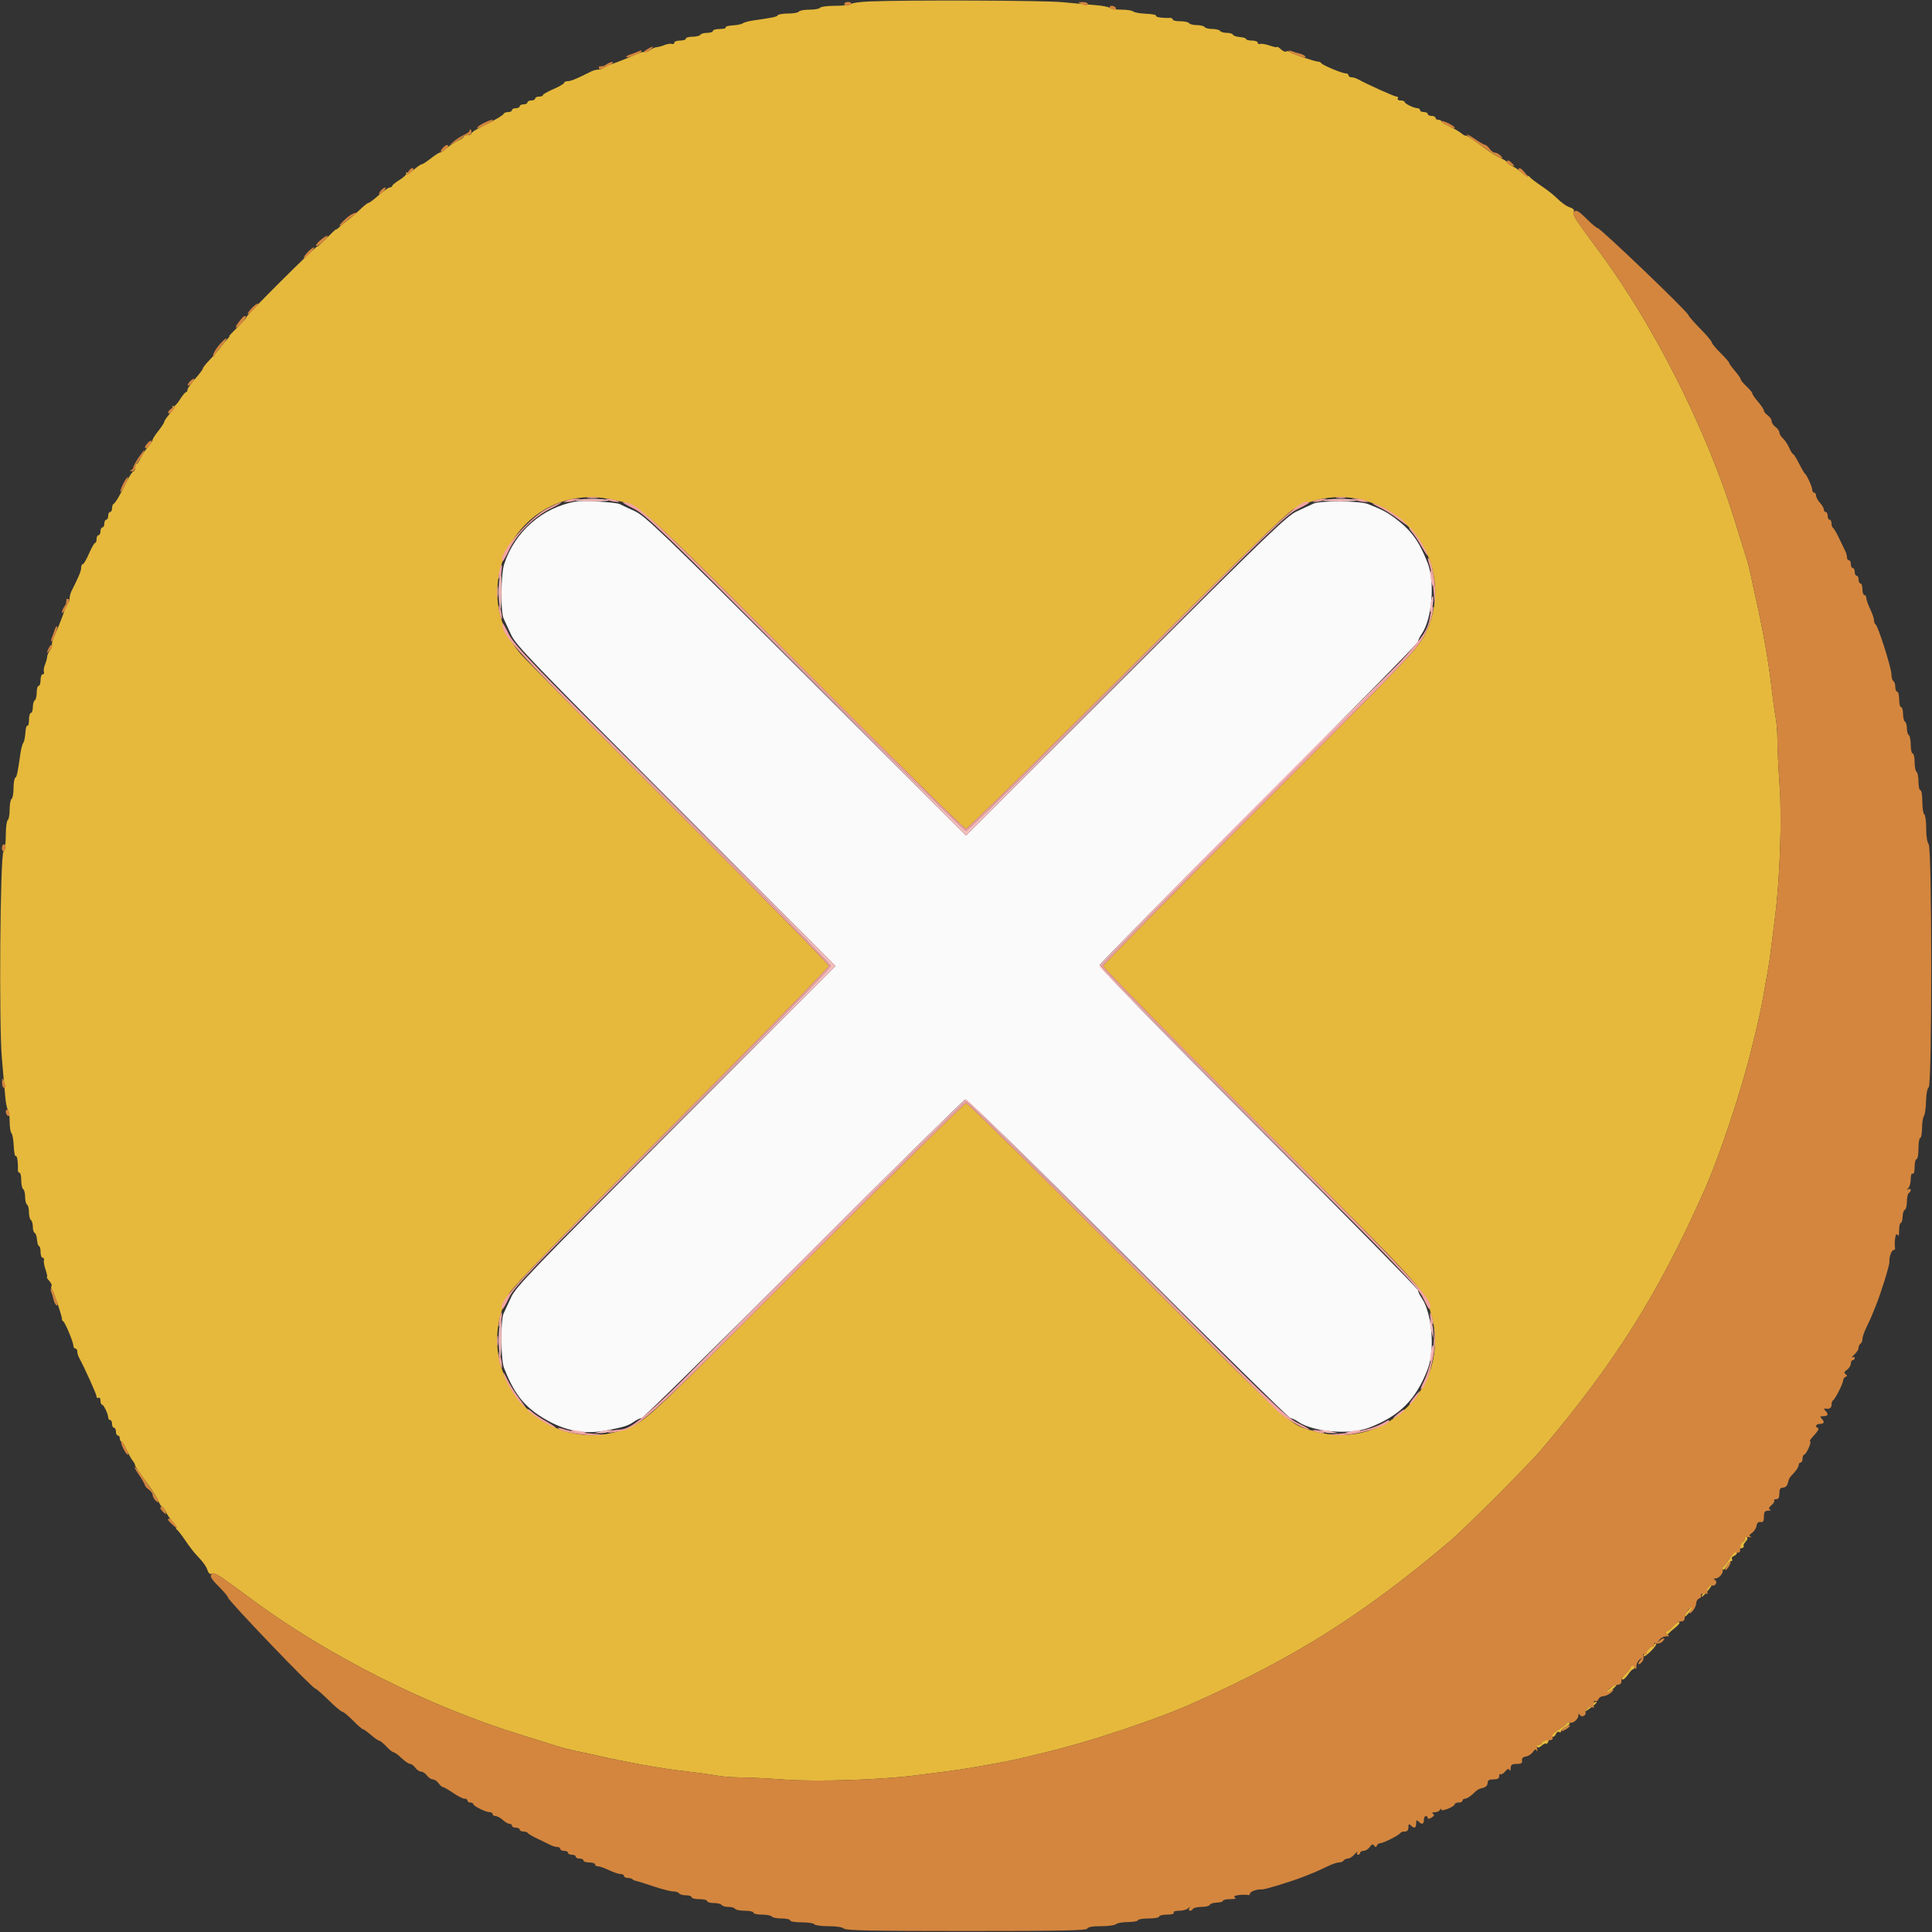 <svg id="svg" version="1.1" xmlns="http://www.w3.org/2000/svg" xmlns:xlink="http://www.w3.org/1999/xlink" width="400" height="400" viewBox="0, 0, 400,400"><rect x="0" y="0" width="400" height="400" fill="#333333" stroke="none"/><g id="svgg"><path id="path0" d="M119.200 103.835 C 112.323 105.059,106.564 110.099,104.385 116.800 C 103.691 118.935,103.618 126.685,104.278 128.077 C 104.519 128.585,105.209 130.080,105.812 131.400 C 106.800 133.564,110.159 137.056,139.946 166.900 L 172.984 200.000 139.946 233.100 C 110.159 262.944,106.800 266.436,105.812 268.600 C 105.209 269.920,104.515 271.423,104.269 271.940 C 103.620 273.304,103.677 281.485,104.347 283.200 C 106.290 288.174,108.221 290.791,111.600 293.031 C 116.198 296.079,120.526 297.082,125.275 296.198 C 129.170 295.473,130.007 295.213,131.262 294.339 C 131.846 293.933,132.559 293.600,132.847 293.600 C 133.134 293.600,148.183 278.795,166.287 260.700 C 184.392 242.605,199.497 227.737,199.853 227.661 C 200.275 227.570,212.059 239.069,233.570 260.561 C 251.758 278.732,266.873 293.600,267.158 293.600 C 267.443 293.600,268.154 293.933,268.738 294.339 C 271.791 296.465,279.433 297.126,283.400 295.608 C 289.794 293.160,293.160 289.794,295.608 283.400 C 297.126 279.433,296.465 271.791,294.339 268.738 C 293.933 268.154,293.600 267.443,293.600 267.158 C 293.600 266.873,278.732 251.758,260.561 233.570 C 239.069 212.059,227.570 200.275,227.661 199.853 C 227.737 199.497,242.605 184.392,260.700 166.287 C 278.795 148.183,293.600 133.134,293.600 132.847 C 293.600 132.559,293.933 131.846,294.339 131.262 C 296.496 128.163,297.131 120.470,295.557 116.500 C 293.790 112.044,292.250 109.899,289.084 107.484 C 287.234 106.073,286.182 105.512,283.200 104.347 C 281.485 103.677,273.304 103.620,271.940 104.269 C 271.423 104.515,269.920 105.209,268.600 105.812 C 266.436 106.800,262.944 110.159,233.100 139.946 L 200.000 172.984 166.900 139.946 C 136.977 110.079,133.570 106.804,131.400 105.819 C 130.080 105.220,128.694 104.570,128.321 104.375 C 127.547 103.970,120.714 103.565,119.200 103.835 " stroke="none" fill="#fbfafa" fill-rule="evenodd"></path><path id="path1" d="M180.002 0.299 C 178.133 0.374,176.432 0.608,176.222 0.818 C 176.012 1.028,174.537 1.200,172.944 1.200 C 171.351 1.200,169.936 1.380,169.800 1.600 C 169.664 1.820,168.674 2.000,167.600 2.000 C 166.526 2.000,165.536 2.180,165.400 2.400 C 165.264 2.620,164.274 2.800,163.200 2.800 C 162.126 2.800,161.148 2.961,161.026 3.158 C 160.819 3.493,160.186 3.627,155.900 4.245 C 154.965 4.380,154.013 4.640,153.785 4.824 C 153.556 5.007,152.622 5.202,151.708 5.256 C 150.795 5.309,150.138 5.499,150.247 5.677 C 150.357 5.855,149.807 6.000,149.024 6.000 C 148.241 6.000,147.600 6.180,147.600 6.400 C 147.600 6.620,147.071 6.800,146.424 6.800 C 145.777 6.800,145.136 6.980,145.000 7.200 C 144.864 7.420,144.133 7.600,143.376 7.600 C 142.619 7.600,142.000 7.780,142.000 8.000 C 142.000 8.220,141.460 8.400,140.800 8.400 C 140.140 8.400,139.600 8.599,139.600 8.843 C 139.600 9.086,139.375 9.200,139.100 9.095 C 138.825 8.991,138.150 9.090,137.600 9.317 C 137.050 9.544,136.313 9.745,135.961 9.764 C 135.610 9.784,135.039 10.036,134.691 10.324 C 134.344 10.613,133.821 10.807,133.530 10.755 C 133.238 10.704,132.550 10.864,132.000 11.111 C 128.389 12.734,125.020 13.936,124.678 13.725 C 124.451 13.584,124.400 13.677,124.562 13.938 C 124.742 14.231,124.543 14.400,124.018 14.400 C 123.562 14.400,122.877 14.557,122.495 14.750 C 119.389 16.314,118.221 16.800,117.562 16.800 C 117.143 16.800,116.800 16.954,116.800 17.143 C 116.800 17.332,115.810 17.913,114.600 18.436 C 113.390 18.958,112.400 19.524,112.400 19.693 C 112.400 19.862,112.040 20.000,111.600 20.000 C 111.160 20.000,110.800 20.180,110.800 20.400 C 110.800 20.620,110.440 20.800,110.000 20.800 C 109.560 20.800,109.200 20.980,109.200 21.200 C 109.200 21.420,108.840 21.600,108.400 21.600 C 107.960 21.600,107.600 21.780,107.600 22.000 C 107.600 22.220,107.240 22.400,106.800 22.400 C 106.360 22.400,106.000 22.580,106.000 22.800 C 106.000 23.020,105.655 23.200,105.233 23.200 C 104.812 23.200,104.407 23.335,104.333 23.500 C 104.165 23.879,102.398 24.923,99.700 26.236 C 98.545 26.798,97.600 27.425,97.600 27.629 C 97.600 27.833,97.240 28.000,96.800 28.000 C 96.360 28.000,96.000 28.136,96.000 28.302 C 96.000 28.469,95.482 28.834,94.848 29.115 C 94.214 29.395,93.179 30.069,92.548 30.612 C 91.917 31.155,91.246 31.599,91.058 31.600 C 90.869 31.600,90.033 32.140,89.200 32.800 C 88.367 33.460,87.531 34.000,87.342 34.000 C 87.154 34.001,86.482 34.447,85.848 34.992 C 85.214 35.537,84.511 35.869,84.286 35.730 C 84.061 35.590,83.983 35.649,84.113 35.859 C 84.243 36.070,83.641 36.680,82.775 37.216 C 81.909 37.751,81.200 38.326,81.200 38.494 C 81.200 38.662,80.975 38.805,80.700 38.811 C 80.425 38.818,79.397 39.538,78.414 40.411 C 77.432 41.285,76.481 42.000,76.301 42.000 C 76.121 42.000,75.369 42.585,74.630 43.300 C 73.891 44.015,72.695 45.050,71.973 45.600 C 71.250 46.150,70.421 46.838,70.130 47.129 C 69.838 47.419,69.600 47.575,69.600 47.475 C 69.600 47.376,68.700 48.203,67.600 49.315 C 66.500 50.427,65.600 51.221,65.600 51.081 C 65.600 50.941,62.301 54.105,58.269 58.113 C 54.237 62.121,50.983 65.495,51.038 65.612 C 51.093 65.728,50.270 66.673,49.209 67.712 C 48.148 68.750,47.365 69.600,47.469 69.600 C 47.572 69.600,47.419 69.838,47.129 70.130 C 46.838 70.421,46.150 71.250,45.600 71.973 C 45.050 72.695,44.015 73.891,43.300 74.630 C 42.585 75.369,42.000 76.121,42.000 76.301 C 42.000 76.481,41.285 77.432,40.411 78.414 C 39.538 79.397,38.818 80.425,38.811 80.700 C 38.805 80.975,38.662 81.200,38.494 81.200 C 38.326 81.200,37.751 81.909,37.216 82.775 C 36.680 83.641,36.070 84.243,35.859 84.113 C 35.649 83.983,35.590 84.061,35.730 84.286 C 35.869 84.511,35.537 85.214,34.992 85.848 C 34.447 86.482,34.001 87.154,34.000 87.342 C 34.000 87.531,33.460 88.367,32.800 89.200 C 32.140 90.033,31.600 90.869,31.600 91.058 C 31.599 91.246,31.155 91.917,30.612 92.548 C 30.069 93.179,29.395 94.214,29.115 94.848 C 28.834 95.482,28.469 96.000,28.302 96.000 C 28.136 96.000,28.000 96.360,28.000 96.800 C 28.000 97.240,27.833 97.600,27.629 97.600 C 27.425 97.600,26.798 98.545,26.236 99.700 C 24.923 102.398,23.879 104.165,23.500 104.333 C 23.335 104.407,23.200 104.812,23.200 105.233 C 23.200 105.655,23.020 106.000,22.800 106.000 C 22.580 106.000,22.400 106.360,22.400 106.800 C 22.400 107.240,22.220 107.600,22.000 107.600 C 21.780 107.600,21.600 107.960,21.600 108.400 C 21.600 108.840,21.420 109.200,21.200 109.200 C 20.980 109.200,20.800 109.560,20.800 110.000 C 20.800 110.440,20.620 110.800,20.400 110.800 C 20.180 110.800,20.000 111.160,20.000 111.600 C 20.000 112.040,19.862 112.400,19.693 112.400 C 19.524 112.400,18.958 113.390,18.436 114.600 C 17.913 115.810,17.332 116.800,17.143 116.800 C 16.954 116.800,16.800 117.143,16.800 117.562 C 16.800 118.221,16.314 119.389,14.750 122.495 C 14.557 122.877,14.400 123.562,14.400 124.018 C 14.400 124.543,14.231 124.742,13.938 124.562 C 13.677 124.400,13.584 124.451,13.725 124.678 C 13.936 125.020,12.734 128.389,11.111 132.000 C 10.864 132.550,10.704 133.238,10.755 133.530 C 10.807 133.821,10.613 134.344,10.324 134.691 C 10.036 135.039,9.784 135.610,9.764 135.961 C 9.745 136.313,9.544 137.050,9.317 137.600 C 9.090 138.150,8.991 138.825,9.095 139.100 C 9.200 139.375,9.086 139.600,8.843 139.600 C 8.599 139.600,8.400 140.140,8.400 140.800 C 8.400 141.460,8.220 142.000,8.000 142.000 C 7.780 142.000,7.600 142.619,7.600 143.376 C 7.600 144.133,7.420 144.864,7.200 145.000 C 6.980 145.136,6.800 145.777,6.800 146.424 C 6.800 147.071,6.620 147.600,6.400 147.600 C 6.180 147.600,6.000 148.241,6.000 149.024 C 6.000 149.807,5.855 150.357,5.677 150.247 C 5.499 150.138,5.309 150.795,5.256 151.708 C 5.202 152.622,5.007 153.556,4.824 153.785 C 4.640 154.013,4.380 154.965,4.245 155.900 C 3.627 160.186,3.493 160.819,3.158 161.026 C 2.961 161.148,2.800 162.126,2.800 163.200 C 2.800 164.274,2.620 165.264,2.400 165.400 C 2.180 165.536,2.000 166.526,2.000 167.600 C 2.000 168.674,1.820 169.664,1.600 169.800 C 1.380 169.936,1.200 171.351,1.200 172.944 C 1.200 174.662,1.005 176.035,0.720 176.320 C 0.030 177.010,-0.236 212.400,0.397 219.200 C 0.654 221.950,0.954 225.370,1.064 226.800 C 1.174 228.230,1.430 229.571,1.632 229.780 C 1.835 229.989,2.000 231.078,2.000 232.200 C 2.000 233.322,2.170 234.411,2.377 234.620 C 2.584 234.829,2.795 236.027,2.845 237.282 C 2.895 238.537,3.085 239.471,3.268 239.358 C 3.553 239.182,3.770 240.629,3.707 242.300 C 3.697 242.575,3.849 242.800,4.044 242.800 C 4.240 242.800,4.400 243.509,4.400 244.376 C 4.400 245.243,4.580 246.064,4.800 246.200 C 5.020 246.336,5.200 247.056,5.200 247.800 C 5.200 248.544,5.380 249.264,5.600 249.400 C 5.820 249.536,6.000 250.256,6.000 251.000 C 6.000 251.744,6.180 252.464,6.400 252.600 C 6.620 252.736,6.800 253.362,6.800 253.990 C 6.800 254.619,6.974 255.193,7.187 255.267 C 7.400 255.340,7.619 255.985,7.672 256.700 C 7.726 257.415,7.912 258.000,8.085 258.000 C 8.258 258.000,8.400 258.540,8.400 259.200 C 8.400 259.860,8.595 260.400,8.833 260.400 C 9.072 260.400,9.189 260.625,9.093 260.900 C 8.998 261.175,9.155 262.075,9.442 262.900 C 9.729 263.725,9.855 264.400,9.720 264.400 C 9.586 264.400,9.803 264.761,10.202 265.202 C 10.602 265.644,10.811 266.122,10.668 266.266 C 10.524 266.409,10.561 266.723,10.750 266.963 C 11.147 267.469,12.981 272.923,12.832 273.155 C 12.777 273.241,12.891 273.421,13.085 273.555 C 13.521 273.858,15.200 277.904,15.200 278.653 C 15.200 278.954,15.380 279.200,15.600 279.200 C 15.820 279.200,16.000 279.472,16.000 279.805 C 16.000 280.138,16.171 280.723,16.380 281.105 C 17.503 283.158,20.000 288.699,20.000 289.138 C 20.000 289.418,20.180 289.536,20.400 289.400 C 20.620 289.264,20.800 289.523,20.800 289.976 C 20.800 290.429,20.935 290.801,21.100 290.803 C 21.459 290.807,22.400 292.744,22.400 293.480 C 22.400 293.766,22.580 294.000,22.800 294.000 C 23.020 294.000,23.200 294.360,23.200 294.800 C 23.200 295.240,23.380 295.600,23.600 295.600 C 23.820 295.600,24.000 295.960,24.000 296.400 C 24.000 296.840,24.180 297.200,24.400 297.200 C 24.620 297.200,24.800 297.470,24.800 297.800 C 24.800 298.130,24.935 298.402,25.100 298.405 C 25.265 298.407,25.750 299.172,26.179 300.105 C 26.607 301.037,27.179 302.070,27.450 302.400 C 27.721 302.730,27.950 303.139,27.960 303.309 C 27.977 303.632,28.250 304.040,30.778 307.516 C 31.624 308.680,32.537 310.165,32.807 310.816 C 33.076 311.467,33.426 312.000,33.584 312.000 C 33.742 312.000,34.071 312.438,34.315 312.973 C 34.559 313.508,35.173 314.422,35.679 315.005 C 36.186 315.587,36.540 316.165,36.466 316.287 C 36.392 316.410,36.494 316.621,36.692 316.755 C 36.891 316.890,37.664 317.900,38.412 319.000 C 39.159 320.100,40.137 321.382,40.585 321.850 C 42.044 323.371,42.714 324.299,42.996 325.186 C 43.174 325.747,43.486 325.976,43.872 325.828 C 44.547 325.569,44.933 325.817,52.200 331.192 C 67.943 342.836,88.888 353.358,108.000 359.225 C 110.970 360.137,114.210 361.147,115.200 361.471 C 116.190 361.794,117.900 362.244,119.000 362.470 C 120.100 362.696,121.630 363.023,122.400 363.197 C 130.488 365.027,136.582 366.120,142.400 366.786 C 144.710 367.051,147.464 367.432,148.520 367.634 C 149.576 367.835,151.736 367.999,153.320 367.999 C 154.904 367.998,159.080 368.205,162.600 368.459 C 169.069 368.926,182.554 368.490,189.400 367.593 C 190.940 367.391,193.730 367.034,195.600 366.800 C 197.470 366.565,199.900 366.208,201.000 366.005 C 202.100 365.803,204.170 365.436,205.600 365.192 C 208.246 364.739,210.684 364.228,213.200 363.600 C 213.970 363.408,215.500 363.037,216.600 362.775 C 225.455 360.671,239.348 356.044,246.800 352.718 C 268.071 343.224,282.133 334.365,300.200 319.076 C 303.307 316.446,316.446 303.307,319.076 300.200 C 334.365 282.133,343.224 268.071,352.718 246.800 C 356.044 239.348,360.671 225.455,362.775 216.600 C 363.037 215.500,363.408 213.970,363.600 213.200 C 364.228 210.684,364.739 208.246,365.192 205.600 C 365.436 204.170,365.803 202.100,366.005 201.000 C 366.351 199.126,366.588 197.358,367.565 189.400 C 368.524 181.590,368.932 169.497,368.463 162.792 C 368.208 159.158,368.000 154.892,368.000 153.312 C 368.000 151.732,367.835 149.576,367.634 148.520 C 367.432 147.464,367.051 144.710,366.786 142.400 C 366.120 136.582,365.027 130.488,363.197 122.400 C 363.023 121.630,362.696 120.100,362.470 119.000 C 362.244 117.900,361.794 116.190,361.471 115.200 C 361.147 114.210,360.137 110.970,359.225 108.000 C 353.477 89.275,342.610 67.645,331.191 52.200 C 325.815 44.930,325.569 44.547,325.828 43.872 C 325.976 43.486,325.747 43.174,325.186 42.996 C 324.299 42.714,323.371 42.044,321.850 40.585 C 321.382 40.137,320.100 39.159,319.000 38.412 C 317.900 37.664,316.890 36.891,316.755 36.692 C 316.621 36.494,316.351 36.340,316.155 36.351 C 315.960 36.362,315.383 36.008,314.873 35.564 C 314.363 35.121,313.508 34.559,312.973 34.315 C 312.438 34.071,312.000 33.742,312.000 33.584 C 312.000 33.426,311.467 33.076,310.816 32.807 C 310.165 32.537,308.680 31.624,307.516 30.778 C 303.987 28.212,303.624 27.972,303.451 28.088 C 303.359 28.150,302.950 27.920,302.542 27.579 C 302.134 27.237,301.037 26.607,300.105 26.179 C 299.172 25.750,298.407 25.265,298.405 25.100 C 298.402 24.935,298.130 24.800,297.800 24.800 C 297.470 24.800,297.200 24.620,297.200 24.400 C 297.200 24.180,296.840 24.000,296.400 24.000 C 295.960 24.000,295.600 23.820,295.600 23.600 C 295.600 23.380,295.240 23.200,294.800 23.200 C 294.360 23.200,294.000 23.020,294.000 22.800 C 294.000 22.580,293.766 22.400,293.480 22.400 C 292.744 22.400,290.807 21.459,290.803 21.100 C 290.801 20.935,290.429 20.800,289.976 20.800 C 289.523 20.800,289.264 20.620,289.400 20.400 C 289.536 20.180,289.418 20.000,289.138 20.000 C 288.699 20.000,283.158 17.503,281.105 16.380 C 280.723 16.171,280.138 16.000,279.805 16.000 C 279.472 16.000,279.200 15.820,279.200 15.600 C 279.200 15.380,278.954 15.200,278.653 15.200 C 277.904 15.200,273.858 13.521,273.555 13.085 C 273.421 12.891,273.151 12.747,272.955 12.765 C 272.427 12.815,267.469 11.148,266.963 10.750 C 266.723 10.561,266.409 10.524,266.266 10.668 C 266.122 10.811,265.644 10.602,265.202 10.202 C 264.761 9.803,264.400 9.586,264.400 9.720 C 264.400 9.855,263.725 9.729,262.900 9.442 C 262.075 9.155,261.175 8.998,260.900 9.093 C 260.625 9.189,260.400 9.072,260.400 8.833 C 260.400 8.595,259.860 8.400,259.200 8.400 C 258.540 8.400,258.000 8.258,258.000 8.085 C 258.000 7.912,257.415 7.726,256.700 7.672 C 255.985 7.619,255.340 7.400,255.267 7.187 C 255.193 6.974,254.619 6.800,253.990 6.800 C 253.362 6.800,252.736 6.620,252.600 6.400 C 252.464 6.180,251.744 6.000,251.000 6.000 C 250.256 6.000,249.536 5.820,249.400 5.600 C 249.264 5.380,248.544 5.200,247.800 5.200 C 247.056 5.200,246.336 5.020,246.200 4.800 C 246.064 4.580,245.243 4.400,244.376 4.400 C 243.509 4.400,242.800 4.240,242.800 4.044 C 242.800 3.849,242.575 3.697,242.300 3.707 C 240.629 3.770,239.182 3.553,239.358 3.268 C 239.471 3.085,238.537 2.895,237.282 2.845 C 236.027 2.795,234.829 2.584,234.620 2.377 C 234.411 2.170,233.322 2.000,232.200 2.000 C 231.078 2.000,229.989 1.835,229.780 1.632 C 229.571 1.430,228.230 1.174,226.800 1.062 C 225.370 0.951,222.310 0.677,220.000 0.453 C 216.169 0.081,188.125 -0.027,180.002 0.299 M126.567 103.400 C 132.852 104.732,130.794 102.903,168.392 140.560 C 185.437 157.632,199.654 171.600,199.984 171.600 C 200.314 171.600,215.258 156.957,233.192 139.060 C 256.277 116.024,266.373 106.209,267.763 105.453 C 284.538 96.331,303.173 113.543,295.267 130.856 C 293.789 134.094,292.383 135.571,260.076 167.824 C 242.654 185.217,228.400 199.710,228.400 200.030 C 228.400 200.351,242.455 214.651,259.634 231.807 C 296.946 269.070,294.788 266.681,296.404 272.511 C 300.390 286.894,286.893 300.389,272.508 296.403 C 266.646 294.779,269.422 297.284,232.206 260.028 C 214.830 242.633,200.350 228.400,200.030 228.400 C 199.709 228.400,185.217 242.654,167.824 260.076 C 135.571 292.383,134.094 293.789,130.856 295.267 C 113.543 303.173,96.331 284.538,105.453 267.763 C 106.209 266.373,116.024 256.277,139.060 233.192 C 156.957 215.258,171.600 200.314,171.600 199.984 C 171.600 199.654,157.632 185.437,140.560 168.392 C 123.488 151.346,108.749 136.500,107.808 135.400 C 95.570 121.102,108.225 99.514,126.567 103.400 M361.200 318.576 C 361.200 318.919,361.041 319.200,360.847 319.200 C 360.652 319.200,360.403 319.547,360.292 319.970 C 360.148 320.519,360.254 320.677,360.663 320.521 C 360.977 320.400,361.136 320.203,361.016 320.083 C 360.896 319.963,361.080 319.553,361.425 319.172 C 361.841 318.713,361.909 318.391,361.626 318.216 C 361.392 318.071,361.200 318.233,361.200 318.576 M358.000 322.800 C 357.456 323.680,356.863 324.400,356.682 324.400 C 356.501 324.400,356.480 324.606,356.635 324.857 C 356.816 325.149,357.118 324.933,357.472 324.257 C 357.776 323.676,358.210 323.200,358.436 323.200 C 358.662 323.200,358.735 323.019,358.598 322.797 C 358.461 322.576,358.631 322.286,358.975 322.154 C 359.319 322.022,359.600 321.754,359.600 321.557 C 359.600 320.769,358.937 321.284,358.000 322.800 M353.156 329.205 C 352.582 329.850,352.204 330.471,352.317 330.584 C 352.489 330.756,354.400 328.497,354.400 328.122 C 354.400 327.865,354.167 328.068,353.156 329.205 M350.400 332.017 C 350.400 332.246,350.040 332.820,349.600 333.292 C 349.160 333.764,348.801 334.342,348.802 334.575 C 348.805 335.166,350.768 332.716,350.786 332.100 C 350.794 331.825,350.710 331.600,350.600 331.600 C 350.490 331.600,350.400 331.788,350.400 332.017 M346.505 336.565 C 346.056 337.081,345.444 337.591,345.145 337.697 C 344.845 337.803,344.745 338.045,344.922 338.234 C 345.099 338.423,345.368 338.397,345.522 338.175 C 345.675 337.953,346.301 337.388,346.913 336.918 C 347.526 336.448,347.868 335.966,347.674 335.846 C 347.479 335.725,346.953 336.049,346.505 336.565 M341.308 341.437 C 340.597 342.166,340.147 342.835,340.308 342.925 C 340.468 343.014,341.182 342.491,341.892 341.763 C 342.603 341.034,343.053 340.365,342.892 340.275 C 342.732 340.186,342.018 340.709,341.308 341.437 M337.600 345.184 C 337.600 345.395,337.131 346.003,336.558 346.534 C 335.984 347.066,335.677 347.600,335.874 347.722 C 336.071 347.844,336.585 347.416,337.016 346.773 C 337.447 346.129,337.935 345.602,338.100 345.601 C 338.265 345.601,338.400 345.420,338.400 345.200 C 338.400 344.980,338.220 344.800,338.000 344.800 C 337.780 344.800,337.600 344.973,337.600 345.184 M333.357 349.539 C 332.921 349.946,332.302 350.382,331.982 350.508 C 331.484 350.704,331.487 350.739,332.000 350.754 C 332.330 350.763,333.140 350.329,333.800 349.788 C 334.460 349.247,334.809 348.803,334.575 348.802 C 334.342 348.801,333.794 349.133,333.357 349.539 M329.050 353.284 C 327.637 354.654,327.822 354.712,329.547 353.439 C 330.264 352.910,330.704 352.408,330.525 352.323 C 330.346 352.238,329.682 352.671,329.050 353.284 M324.400 356.682 C 324.400 356.863,323.680 357.456,322.800 358.000 C 321.284 358.937,320.769 359.600,321.557 359.600 C 321.754 359.600,322.022 359.319,322.154 358.975 C 322.286 358.631,322.576 358.461,322.797 358.598 C 323.019 358.735,323.200 358.662,323.200 358.436 C 323.200 358.210,323.676 357.776,324.257 357.472 C 324.933 357.118,325.149 356.816,324.857 356.635 C 324.606 356.480,324.400 356.501,324.400 356.682 M319.900 360.276 C 319.515 360.376,319.200 360.625,319.200 360.829 C 319.200 361.033,318.919 361.200,318.576 361.200 C 318.233 361.200,318.071 361.392,318.216 361.626 C 318.391 361.909,318.713 361.841,319.172 361.425 C 319.553 361.080,319.963 360.896,320.083 361.016 C 320.203 361.136,320.408 360.957,320.538 360.617 C 320.668 360.278,320.736 360.021,320.687 360.046 C 320.639 360.072,320.285 360.175,319.900 360.276 " stroke="none" fill="#e6b93c" fill-rule="evenodd"></path><path id="path2" d="M174.800 0.800 C 174.800 1.319,175.879 1.319,176.200 0.800 C 176.336 0.580,176.077 0.400,175.624 0.400 C 175.171 0.400,174.800 0.580,174.800 0.800 M223.800 0.800 C 224.893 1.269,225.200 1.269,225.200 0.800 C 225.200 0.580,224.705 0.413,224.100 0.428 C 223.125 0.453,223.091 0.495,223.800 0.800 M229.800 1.600 C 229.936 1.820,230.317 2.000,230.647 2.000 C 230.977 2.000,231.136 1.820,231.000 1.600 C 230.864 1.380,230.483 1.200,230.153 1.200 C 229.823 1.200,229.664 1.380,229.800 1.600 M134.000 10.200 C 133.312 10.593,133.203 10.776,133.651 10.786 C 134.009 10.794,134.526 10.530,134.800 10.200 C 135.409 9.466,135.284 9.466,134.000 10.200 M131.800 10.794 C 131.360 10.980,130.659 11.242,130.243 11.376 C 129.826 11.510,129.582 11.715,129.700 11.833 C 129.943 12.076,132.800 10.959,132.800 10.620 C 132.800 10.362,132.828 10.357,131.800 10.794 M266.800 10.567 C 266.800 10.816,267.676 11.205,269.550 11.789 C 270.144 11.975,270.409 11.938,270.256 11.691 C 270.122 11.473,269.604 11.207,269.106 11.099 C 268.608 10.991,267.885 10.770,267.500 10.609 C 267.115 10.447,266.800 10.428,266.800 10.567 M125.441 13.400 C 125.024 13.716,124.529 13.880,124.341 13.764 C 124.153 13.648,124.000 13.743,124.000 13.976 C 124.000 14.560,124.375 14.490,126.000 13.600 C 126.770 13.178,127.130 12.832,126.800 12.829 C 126.470 12.827,125.858 13.084,125.441 13.400 M100.100 25.498 C 99.385 25.854,98.800 26.290,98.800 26.466 C 98.800 26.643,99.520 26.412,100.400 25.953 C 102.781 24.712,102.509 24.299,100.100 25.498 M298.410 25.106 C 298.423 25.509,301.200 26.862,301.200 26.466 C 301.200 26.291,300.570 25.848,299.800 25.481 C 299.030 25.113,298.404 24.945,298.410 25.106 M97.200 27.102 C 97.200 27.269,96.705 27.630,96.100 27.906 C 95.495 28.182,94.550 28.781,94.000 29.237 L 93.000 30.067 94.400 29.333 C 95.170 28.930,95.860 28.465,95.933 28.300 C 96.007 28.135,96.412 28.000,96.833 28.000 C 97.255 28.000,97.600 27.730,97.600 27.400 C 97.600 27.070,97.510 26.800,97.400 26.800 C 97.290 26.800,97.200 26.936,97.200 27.102 M303.749 27.917 C 303.898 28.159,304.781 28.876,305.710 29.510 C 306.640 30.144,308.100 31.144,308.956 31.732 C 310.648 32.894,311.618 33.161,310.657 32.200 C 310.327 31.870,309.814 31.600,309.517 31.600 C 309.220 31.600,308.717 31.240,308.400 30.800 C 308.083 30.360,307.671 30.000,307.484 30.000 C 307.297 30.000,306.319 29.432,305.310 28.738 C 304.302 28.044,303.599 27.675,303.749 27.917 M91.700 30.598 C 90.957 31.442,91.094 31.673,92.000 31.107 C 92.440 30.832,92.800 30.471,92.800 30.304 C 92.800 29.827,92.249 29.975,91.700 30.598 M312.000 33.557 C 312.000 33.754,312.285 34.024,312.633 34.157 C 313.611 34.533,313.708 34.451,313.057 33.800 C 312.377 33.120,312.000 33.033,312.000 33.557 M84.487 35.609 C 84.019 36.359,84.041 36.381,84.791 35.913 C 85.236 35.635,85.600 35.271,85.600 35.104 C 85.600 34.526,84.991 34.803,84.487 35.609 M314.413 35.100 C 314.425 35.403,316.400 36.972,316.400 36.680 C 316.400 36.593,316.064 36.135,315.653 35.661 C 314.894 34.786,314.390 34.558,314.413 35.100 M78.860 39.442 C 78.562 39.778,78.399 40.132,78.495 40.229 C 78.592 40.326,78.998 40.044,79.398 39.602 C 79.797 39.161,79.961 38.807,79.762 38.815 C 79.563 38.824,79.157 39.105,78.860 39.442 M325.798 44.003 C 325.515 44.461,325.888 45.028,331.191 52.200 C 342.610 67.645,353.477 89.275,359.225 108.000 C 360.137 110.970,361.147 114.210,361.471 115.200 C 361.794 116.190,362.244 117.900,362.470 119.000 C 362.696 120.100,363.023 121.630,363.197 122.400 C 365.027 130.488,366.120 136.582,366.786 142.400 C 367.051 144.710,367.432 147.464,367.634 148.520 C 367.835 149.576,368.000 151.732,368.000 153.312 C 368.000 154.892,368.208 159.158,368.463 162.792 C 368.932 169.497,368.524 181.590,367.565 189.400 C 366.588 197.358,366.351 199.126,366.005 201.000 C 365.803 202.100,365.436 204.170,365.192 205.600 C 364.739 208.246,364.228 210.684,363.600 213.200 C 363.408 213.970,363.037 215.500,362.775 216.600 C 360.671 225.455,356.044 239.348,352.718 246.800 C 343.224 268.071,334.365 282.133,319.076 300.200 C 316.446 303.307,303.307 316.446,300.200 319.076 C 282.133 334.365,268.071 343.224,246.800 352.718 C 239.348 356.044,225.455 360.671,216.600 362.775 C 215.500 363.037,213.970 363.408,213.200 363.600 C 210.684 364.228,208.246 364.739,205.600 365.192 C 204.170 365.436,202.100 365.803,201.000 366.005 C 199.900 366.208,197.470 366.565,195.600 366.800 C 193.730 367.034,190.940 367.391,189.400 367.593 C 182.554 368.490,169.069 368.926,162.600 368.459 C 159.080 368.205,154.904 367.998,153.320 367.999 C 151.736 367.999,149.576 367.835,148.520 367.634 C 147.464 367.432,144.710 367.051,142.400 366.786 C 136.582 366.120,130.488 365.027,122.400 363.197 C 121.630 363.023,120.100 362.696,119.000 362.470 C 117.900 362.244,116.190 361.794,115.200 361.471 C 114.210 361.147,110.970 360.137,108.000 359.225 C 88.888 353.358,67.943 342.836,52.200 331.192 C 45.032 325.890,44.461 325.515,44.003 325.798 C 43.302 326.232,43.553 326.732,45.400 328.579 C 46.390 329.569,47.200 330.541,47.200 330.738 C 47.200 331.337,64.707 349.600,65.281 349.600 C 65.454 349.600,66.692 350.680,68.032 352.000 C 69.373 353.320,70.654 354.400,70.879 354.400 C 71.104 354.400,72.087 355.210,73.063 356.200 C 74.039 357.190,74.964 358.000,75.119 358.001 C 75.273 358.001,76.030 358.541,76.800 359.200 C 77.570 359.859,78.353 360.399,78.540 360.399 C 78.726 360.400,79.383 360.940,80.000 361.600 C 80.617 362.260,81.292 362.800,81.501 362.800 C 81.710 362.800,82.446 363.340,83.137 364.000 C 83.828 364.660,84.625 365.200,84.908 365.200 C 85.191 365.200,85.683 365.560,86.000 366.000 C 86.317 366.440,86.857 366.800,87.200 366.800 C 87.543 366.800,88.083 367.160,88.400 367.600 C 88.717 368.040,89.257 368.400,89.600 368.400 C 89.943 368.400,90.483 368.760,90.800 369.200 C 91.117 369.640,91.529 370.000,91.716 370.000 C 91.903 370.000,92.841 370.540,93.800 371.200 C 94.759 371.860,95.827 372.400,96.172 372.400 C 96.517 372.400,96.800 372.580,96.800 372.800 C 96.800 373.020,97.070 373.200,97.400 373.200 C 97.730 373.200,98.000 373.347,98.000 373.526 C 98.000 373.924,100.601 375.200,101.414 375.200 C 101.736 375.200,102.000 375.380,102.000 375.600 C 102.000 375.820,102.278 376.000,102.617 376.000 C 102.956 376.000,103.620 376.360,104.092 376.800 C 104.564 377.240,105.187 377.600,105.475 377.600 C 105.764 377.600,106.000 377.780,106.000 378.000 C 106.000 378.220,106.360 378.400,106.800 378.400 C 107.240 378.400,107.600 378.580,107.600 378.800 C 107.600 379.020,107.945 379.200,108.367 379.200 C 108.788 379.200,109.193 379.335,109.267 379.500 C 109.340 379.665,110.300 380.225,111.400 380.744 C 112.500 381.263,113.713 381.848,114.095 382.044 C 114.477 382.240,115.062 382.400,115.395 382.400 C 115.728 382.400,116.000 382.580,116.000 382.800 C 116.000 383.020,116.360 383.200,116.800 383.200 C 117.240 383.200,117.600 383.380,117.600 383.600 C 117.600 383.820,117.960 384.000,118.400 384.000 C 118.840 384.000,119.200 384.180,119.200 384.400 C 119.200 384.620,119.560 384.800,120.000 384.800 C 120.440 384.800,120.800 384.980,120.800 385.200 C 120.800 385.420,121.340 385.600,122.000 385.600 C 122.660 385.600,123.200 385.780,123.200 386.000 C 123.200 386.220,123.479 386.400,123.819 386.400 C 124.160 386.400,125.184 386.760,126.094 387.200 C 127.005 387.640,128.076 388.000,128.475 388.000 C 128.874 388.000,129.200 388.180,129.200 388.400 C 129.200 388.620,129.530 388.800,129.933 388.800 C 130.337 388.800,130.792 388.925,130.945 389.078 C 131.098 389.231,131.443 389.390,131.712 389.431 C 131.980 389.473,133.599 389.977,135.308 390.553 C 137.018 391.129,138.852 391.600,139.385 391.600 C 139.917 391.600,140.464 391.780,140.600 392.000 C 140.736 392.220,141.377 392.400,142.024 392.400 C 142.671 392.400,143.200 392.580,143.200 392.800 C 143.200 393.020,143.920 393.200,144.800 393.200 C 145.680 393.200,146.400 393.380,146.400 393.600 C 146.400 393.820,147.019 394.000,147.776 394.000 C 148.533 394.000,149.264 394.180,149.400 394.400 C 149.536 394.620,150.166 394.800,150.800 394.800 C 151.434 394.800,152.064 394.980,152.200 395.200 C 152.336 395.420,153.247 395.600,154.224 395.600 C 155.201 395.600,156.000 395.780,156.000 396.000 C 156.000 396.220,156.799 396.400,157.776 396.400 C 158.753 396.400,159.664 396.580,159.800 396.800 C 159.936 397.020,160.847 397.200,161.824 397.200 C 162.801 397.200,163.600 397.380,163.600 397.600 C 163.600 397.822,164.659 398.000,165.976 398.000 C 167.283 398.000,168.464 398.180,168.600 398.400 C 168.736 398.620,170.061 398.800,171.544 398.800 C 173.167 398.800,174.439 398.999,174.740 399.300 C 175.129 399.689,180.743 399.800,200.087 399.800 C 219.608 399.800,224.969 399.693,225.100 399.300 C 225.211 398.966,226.160 398.800,227.953 398.800 C 229.431 398.800,230.830 398.610,231.062 398.378 C 231.295 398.145,232.411 397.948,233.542 397.939 C 234.674 397.930,235.600 397.760,235.600 397.562 C 235.600 397.363,236.590 397.200,237.800 397.200 C 239.010 397.200,240.000 397.020,240.000 396.800 C 240.000 396.580,240.731 396.400,241.624 396.400 C 242.604 396.400,243.149 396.242,243.000 396.000 C 242.854 395.764,243.303 395.600,244.096 395.600 C 244.835 395.600,245.682 395.375,245.979 395.100 C 246.410 394.700,246.461 394.700,246.235 395.100 C 245.902 395.690,246.638 395.786,247.000 395.200 C 247.136 394.980,247.942 394.800,248.790 394.800 C 249.639 394.800,250.397 394.609,250.475 394.376 C 250.552 394.143,251.197 393.935,251.908 393.915 C 252.619 393.895,253.200 393.726,253.200 393.539 C 253.200 393.353,253.875 393.197,254.700 393.194 C 255.816 393.189,256.046 393.088,255.600 392.800 C 255.075 392.461,257.154 392.140,258.500 392.353 C 258.665 392.379,258.800 392.241,258.800 392.047 C 258.800 391.622,260.328 391.090,261.286 391.181 C 261.875 391.236,267.775 389.417,270.200 388.432 C 270.640 388.253,271.450 387.929,272.000 387.710 C 272.550 387.492,273.782 386.928,274.738 386.457 C 275.694 385.986,276.808 385.600,277.214 385.600 C 277.620 385.600,278.064 385.420,278.200 385.200 C 278.336 384.980,278.723 384.800,279.059 384.800 C 279.396 384.800,280.029 384.395,280.466 383.900 C 280.903 383.405,281.147 383.225,281.007 383.500 C 280.867 383.775,280.943 384.000,281.176 384.000 C 281.409 384.000,281.600 383.820,281.600 383.600 C 281.600 383.380,281.920 383.200,282.312 383.200 C 282.703 383.200,283.280 382.844,283.594 382.409 C 284.020 381.817,284.251 381.741,284.512 382.109 C 284.787 382.496,284.904 382.494,285.064 382.100 C 285.175 381.825,285.505 381.600,285.796 381.600 C 286.437 381.600,289.747 379.920,289.933 379.500 C 290.007 379.335,290.412 379.200,290.833 379.200 C 291.357 379.200,291.600 378.921,291.600 378.320 C 291.600 377.636,291.707 377.547,292.080 377.920 C 292.803 378.643,293.200 378.501,293.200 377.520 C 293.200 376.836,293.307 376.747,293.680 377.120 C 294.385 377.825,294.800 377.707,294.800 376.800 C 294.800 376.360,294.980 376.000,295.200 376.000 C 295.420 376.000,295.600 376.182,295.600 376.403 C 295.600 376.645,295.914 376.611,296.384 376.317 C 296.950 375.964,297.033 375.742,296.684 375.520 C 296.372 375.322,296.508 375.210,297.067 375.206 C 297.543 375.203,298.024 374.975,298.135 374.700 C 298.262 374.385,298.349 374.367,298.368 374.651 C 298.404 375.167,301.200 374.047,301.200 373.517 C 301.200 373.342,301.560 373.200,302.000 373.200 C 302.440 373.200,302.800 373.020,302.800 372.800 C 302.800 372.580,303.044 372.400,303.342 372.400 C 303.639 372.400,304.320 371.995,304.854 371.500 C 306.037 370.404,305.990 370.432,307.100 370.142 C 307.631 370.003,308.000 369.598,308.000 369.153 C 308.000 368.583,308.291 368.400,309.200 368.400 C 310.053 368.400,310.400 368.207,310.400 367.733 C 310.400 367.367,310.517 367.183,310.659 367.326 C 310.802 367.469,311.235 367.221,311.621 366.776 C 312.132 366.187,312.379 366.107,312.530 366.484 C 312.644 366.768,312.751 366.595,312.768 366.100 C 312.794 365.371,313.031 365.200,314.018 365.200 C 314.955 365.200,315.208 365.039,315.118 364.500 C 315.039 364.033,315.299 363.758,315.896 363.673 C 316.390 363.603,317.045 363.185,317.354 362.745 C 317.774 362.144,317.976 362.076,318.162 362.472 C 318.298 362.762,318.334 362.595,318.242 362.100 C 318.137 361.536,318.272 361.200,318.604 361.200 C 318.895 361.200,319.201 360.997,319.283 360.750 C 319.366 360.502,319.926 360.300,320.528 360.300 C 321.361 360.300,321.572 360.143,321.414 359.643 C 321.270 359.190,321.702 358.679,322.803 357.998 C 323.681 357.455,324.400 356.879,324.400 356.718 C 324.400 356.557,324.665 356.527,324.990 356.651 C 325.649 356.904,326.797 355.942,326.806 355.129 C 326.811 354.734,326.889 354.721,327.117 355.079 C 327.300 355.367,327.637 355.425,327.962 355.224 C 328.259 355.040,328.384 354.698,328.240 354.465 C 327.934 353.969,329.357 353.091,329.781 353.514 C 329.938 353.671,330.030 353.620,329.986 353.400 C 329.821 352.584,330.011 351.960,330.358 352.174 C 330.555 352.296,330.819 352.126,330.946 351.798 C 331.072 351.469,331.496 351.194,331.887 351.187 C 332.661 351.173,334.000 350.299,334.000 349.807 C 334.000 349.639,333.730 349.726,333.400 350.000 C 333.070 350.274,332.800 350.361,332.800 350.193 C 332.800 349.705,334.136 348.827,334.900 348.813 C 335.285 348.806,335.623 348.620,335.650 348.400 C 335.678 348.180,335.723 347.830,335.750 347.623 C 335.778 347.415,336.187 346.886,336.659 346.445 C 337.132 346.005,337.613 345.410,337.729 345.122 C 337.894 344.711,338.029 344.728,338.363 345.200 C 338.718 345.701,338.789 345.660,338.794 344.949 C 338.797 344.481,339.115 343.860,339.500 343.568 C 340.096 343.118,340.125 343.122,339.700 343.599 C 338.967 344.422,339.089 344.968,339.839 344.218 C 340.190 343.867,340.376 343.314,340.251 342.990 C 340.023 342.395,340.589 342.143,340.901 342.700 C 340.993 342.865,341.009 342.762,340.936 342.470 C 340.763 341.785,341.785 340.763,342.470 340.936 C 342.762 341.009,342.865 340.993,342.700 340.901 C 342.143 340.589,342.395 340.023,342.990 340.251 C 343.314 340.376,343.867 340.190,344.218 339.839 C 344.968 339.089,344.422 338.967,343.599 339.700 C 343.122 340.125,343.118 340.096,343.568 339.500 C 343.860 339.115,344.481 338.797,344.949 338.794 C 345.660 338.789,345.701 338.718,345.200 338.363 C 344.728 338.029,344.711 337.894,345.122 337.729 C 345.410 337.613,346.005 337.132,346.445 336.659 C 346.886 336.187,347.415 335.778,347.623 335.750 C 347.830 335.723,348.180 335.678,348.400 335.650 C 348.620 335.623,348.806 335.285,348.813 334.900 C 348.827 334.136,349.705 332.800,350.193 332.800 C 350.361 332.800,350.274 333.070,350.000 333.400 C 349.726 333.730,349.639 334.000,349.807 334.000 C 350.299 334.000,351.173 332.661,351.187 331.887 C 351.194 331.496,351.469 331.072,351.798 330.946 C 352.126 330.819,352.296 330.555,352.174 330.358 C 351.960 330.011,352.584 329.821,353.400 329.986 C 353.620 330.030,353.671 329.938,353.514 329.781 C 353.091 329.357,353.969 327.934,354.465 328.240 C 354.698 328.384,355.040 328.259,355.224 327.962 C 355.425 327.637,355.367 327.300,355.079 327.117 C 354.721 326.889,354.734 326.811,355.129 326.806 C 355.942 326.797,356.904 325.649,356.651 324.990 C 356.527 324.665,356.557 324.400,356.718 324.400 C 356.879 324.400,357.455 323.681,357.998 322.803 C 358.679 321.702,359.190 321.270,359.643 321.414 C 360.143 321.572,360.300 321.361,360.300 320.528 C 360.300 319.926,360.503 319.366,360.750 319.283 C 360.998 319.201,361.200 318.895,361.200 318.604 C 361.200 318.272,361.536 318.137,362.100 318.242 C 362.595 318.334,362.762 318.298,362.472 318.162 C 362.076 317.976,362.144 317.774,362.745 317.354 C 363.185 317.045,363.603 316.390,363.673 315.896 C 363.758 315.299,364.033 315.039,364.500 315.118 C 365.039 315.208,365.200 314.955,365.200 314.018 C 365.200 313.031,365.371 312.794,366.100 312.768 C 366.595 312.751,366.768 312.644,366.484 312.530 C 366.107 312.379,366.187 312.132,366.776 311.621 C 367.221 311.235,367.469 310.802,367.326 310.659 C 367.183 310.517,367.367 310.400,367.733 310.400 C 368.207 310.400,368.400 310.053,368.400 309.200 C 368.400 308.291,368.583 308.000,369.153 308.000 C 369.598 308.000,370.003 307.631,370.142 307.100 C 370.432 305.990,370.404 306.037,371.500 304.854 C 371.995 304.320,372.400 303.639,372.400 303.342 C 372.400 303.044,372.580 302.800,372.800 302.800 C 373.020 302.800,373.200 302.440,373.200 302.000 C 373.200 301.560,373.342 301.200,373.517 301.200 C 373.691 301.200,374.119 300.570,374.468 299.800 C 374.817 299.030,374.943 298.400,374.748 298.400 C 374.553 298.400,374.948 297.819,375.626 297.110 C 376.304 296.400,376.666 295.755,376.429 295.676 C 375.693 295.431,375.960 294.800,376.800 294.800 C 377.707 294.800,377.825 294.385,377.120 293.680 C 376.747 293.307,376.836 293.200,377.520 293.200 C 378.510 293.200,378.641 292.805,377.900 292.051 C 377.625 291.772,377.580 291.577,377.800 291.619 C 378.753 291.800,379.200 291.549,379.200 290.833 C 379.200 290.412,379.335 290.007,379.500 289.933 C 379.920 289.747,381.600 286.437,381.600 285.796 C 381.600 285.505,381.825 285.175,382.100 285.064 C 382.494 284.904,382.496 284.787,382.109 284.512 C 381.741 284.251,381.817 284.020,382.409 283.594 C 382.844 283.280,383.200 282.703,383.200 282.312 C 383.200 281.920,383.380 281.600,383.600 281.600 C 383.820 281.600,384.000 281.409,384.000 281.176 C 384.000 280.943,383.775 280.867,383.500 281.007 C 383.225 281.147,383.405 280.903,383.900 280.466 C 384.395 280.029,384.800 279.396,384.800 279.059 C 384.800 278.723,384.980 278.336,385.200 278.200 C 385.420 278.064,385.600 277.620,385.600 277.214 C 385.600 276.808,385.986 275.694,386.457 274.738 C 386.928 273.782,387.468 272.595,387.657 272.100 C 387.846 271.605,388.170 270.795,388.379 270.300 C 389.336 268.024,391.239 261.902,391.181 261.286 C 391.090 260.328,391.622 258.800,392.047 258.800 C 392.241 258.800,392.379 258.665,392.353 258.500 C 392.140 257.154,392.461 255.075,392.800 255.600 C 393.088 256.046,393.189 255.816,393.194 254.700 C 393.197 253.875,393.353 253.200,393.539 253.200 C 393.726 253.200,393.895 252.619,393.915 251.908 C 393.935 251.197,394.143 250.552,394.376 250.475 C 394.609 250.397,394.800 249.639,394.800 248.790 C 394.800 247.942,394.980 247.136,395.200 247.000 C 395.786 246.638,395.690 245.902,395.100 246.235 C 394.700 246.461,394.700 246.410,395.100 245.979 C 395.375 245.682,395.600 244.835,395.600 244.096 C 395.600 243.303,395.764 242.854,396.000 243.000 C 396.242 243.149,396.400 242.604,396.400 241.624 C 396.400 240.731,396.580 240.000,396.800 240.000 C 397.020 240.000,397.200 239.010,397.200 237.800 C 397.200 236.590,397.363 235.600,397.562 235.600 C 397.760 235.600,397.930 234.686,397.939 233.568 C 397.948 232.451,398.121 231.326,398.325 231.068 C 398.529 230.811,398.726 229.437,398.763 228.015 C 398.802 226.487,399.028 225.306,399.315 225.129 C 400.031 224.686,400.017 175.457,399.300 174.740 C 398.999 174.439,398.800 173.167,398.800 171.544 C 398.800 170.061,398.620 168.736,398.400 168.600 C 398.180 168.464,398.000 167.283,398.000 165.976 C 398.000 164.659,397.822 163.600,397.600 163.600 C 397.380 163.600,397.200 162.801,397.200 161.824 C 397.200 160.847,397.020 159.936,396.800 159.800 C 396.580 159.664,396.400 158.753,396.400 157.776 C 396.400 156.799,396.220 156.000,396.000 156.000 C 395.780 156.000,395.600 155.201,395.600 154.224 C 395.600 153.247,395.420 152.336,395.200 152.200 C 394.980 152.064,394.800 151.434,394.800 150.800 C 394.800 150.166,394.620 149.536,394.400 149.400 C 394.180 149.264,394.000 148.533,394.000 147.776 C 394.000 147.019,393.820 146.400,393.600 146.400 C 393.380 146.400,393.200 145.680,393.200 144.800 C 393.200 143.920,393.020 143.200,392.800 143.200 C 392.580 143.200,392.400 142.761,392.400 142.224 C 392.400 141.687,392.220 141.136,392.000 141.000 C 391.780 140.864,391.600 140.232,391.600 139.596 C 391.600 138.290,388.793 129.472,388.312 129.267 C 388.140 129.193,388.000 128.822,388.000 128.442 C 388.000 128.061,387.640 127.005,387.200 126.094 C 386.760 125.184,386.400 124.160,386.400 123.819 C 386.400 123.479,386.220 123.200,386.000 123.200 C 385.780 123.200,385.600 122.660,385.600 122.000 C 385.600 121.340,385.420 120.800,385.200 120.800 C 384.980 120.800,384.800 120.440,384.800 120.000 C 384.800 119.560,384.620 119.200,384.400 119.200 C 384.180 119.200,384.000 118.840,384.000 118.400 C 384.000 117.960,383.820 117.600,383.600 117.600 C 383.380 117.600,383.200 117.240,383.200 116.800 C 383.200 116.360,383.020 116.000,382.800 116.000 C 382.580 116.000,382.400 115.728,382.400 115.395 C 382.400 115.062,382.240 114.477,382.044 114.095 C 381.848 113.713,381.263 112.500,380.744 111.400 C 380.225 110.300,379.665 109.340,379.500 109.267 C 379.335 109.193,379.200 108.788,379.200 108.367 C 379.200 107.945,379.020 107.600,378.800 107.600 C 378.580 107.600,378.400 107.240,378.400 106.800 C 378.400 106.360,378.220 106.000,378.000 106.000 C 377.780 106.000,377.600 105.764,377.600 105.475 C 377.600 105.187,377.240 104.564,376.800 104.092 C 376.360 103.620,376.000 102.956,376.000 102.617 C 376.000 102.278,375.820 102.000,375.600 102.000 C 375.380 102.000,375.200 101.721,375.200 101.380 C 375.200 100.753,374.099 98.368,373.639 98.000 C 373.502 97.890,372.958 96.945,372.432 95.900 C 371.905 94.855,371.366 94.000,371.235 94.000 C 371.103 94.000,370.740 93.415,370.428 92.700 C 370.116 91.985,369.532 91.109,369.130 90.753 C 368.729 90.397,368.400 89.852,368.400 89.541 C 368.400 89.231,368.040 88.717,367.600 88.400 C 367.160 88.083,366.800 87.543,366.800 87.200 C 366.800 86.857,366.440 86.317,366.000 86.000 C 365.560 85.683,365.200 85.238,365.199 85.012 C 365.199 84.785,364.659 83.970,364.000 83.200 C 363.341 82.430,362.801 81.647,362.801 81.460 C 362.800 81.274,362.260 80.617,361.600 80.000 C 360.940 79.383,360.400 78.726,360.399 78.540 C 360.399 78.353,359.859 77.570,359.200 76.800 C 358.541 76.030,358.001 75.273,358.001 75.119 C 358.000 74.964,357.190 74.039,356.200 73.063 C 355.210 72.087,354.400 71.104,354.400 70.879 C 354.400 70.654,353.320 69.373,352.000 68.032 C 350.680 66.692,349.600 65.454,349.600 65.281 C 349.600 64.707,331.337 47.200,330.738 47.200 C 330.541 47.200,329.569 46.390,328.579 45.400 C 326.732 43.553,326.232 43.302,325.798 44.003 M72.696 44.434 C 71.793 44.960,69.947 46.800,70.322 46.800 C 70.480 46.800,71.057 46.384,71.606 45.875 C 72.155 45.366,72.963 44.741,73.402 44.487 C 73.841 44.233,74.020 44.024,73.800 44.024 C 73.580 44.024,73.083 44.209,72.696 44.434 M66.280 49.764 C 65.664 50.294,65.304 50.812,65.480 50.914 C 65.656 51.016,66.340 50.583,67.000 49.950 C 68.451 48.561,67.858 48.407,66.280 49.764 M63.660 52.251 C 63.143 52.802,62.796 53.329,62.889 53.422 C 62.982 53.515,63.574 53.054,64.204 52.396 C 64.834 51.738,65.181 51.211,64.975 51.224 C 64.769 51.238,64.177 51.700,63.660 52.251 M52.060 63.851 C 51.543 64.402,51.196 64.929,51.289 65.022 C 51.382 65.115,51.974 64.654,52.604 63.996 C 53.234 63.338,53.581 62.811,53.375 62.824 C 53.169 62.838,52.577 63.300,52.060 63.851 M50.200 65.747 C 49.095 67.027,48.704 67.637,48.877 67.810 C 48.981 67.915,49.542 67.468,50.122 66.817 C 50.702 66.166,51.047 65.554,50.888 65.458 C 50.730 65.362,50.420 65.492,50.200 65.747 M45.714 71.043 C 44.593 72.254,43.866 73.599,44.168 73.901 C 44.295 74.029,44.400 73.948,44.400 73.721 C 44.400 73.494,44.937 72.699,45.594 71.954 C 47.244 70.082,47.351 69.273,45.714 71.043 M39.260 79.042 C 38.962 79.378,38.799 79.732,38.895 79.829 C 38.992 79.926,39.398 79.644,39.798 79.202 C 40.197 78.761,40.361 78.407,40.162 78.415 C 39.963 78.424,39.557 78.705,39.260 79.042 M35.500 84.557 C 34.769 85.112,34.584 85.600,35.104 85.600 C 35.271 85.600,35.632 85.240,35.907 84.800 C 36.489 83.868,36.444 83.840,35.500 84.557 M30.500 91.798 C 29.931 92.445,29.861 92.800,30.304 92.800 C 30.471 92.800,30.832 92.440,31.107 92.000 C 31.678 91.087,31.251 90.945,30.500 91.798 M28.653 94.791 C 28.074 95.667,27.600 96.552,27.600 96.758 C 27.600 96.964,27.375 97.224,27.100 97.335 C 26.801 97.456,26.882 97.550,27.300 97.568 C 27.734 97.588,28.000 97.309,28.000 96.833 C 28.000 96.412,28.135 96.007,28.300 95.933 C 28.645 95.780,30.132 93.200,29.876 93.200 C 29.783 93.200,29.232 93.916,28.653 94.791 M25.457 100.250 C 24.498 102.260,24.910 102.401,25.944 100.417 C 26.408 99.528,26.643 98.800,26.468 98.800 C 26.292 98.800,25.837 99.452,25.457 100.250 M13.764 124.341 C 13.880 124.529,13.716 125.024,13.400 125.441 C 13.084 125.858,12.827 126.470,12.829 126.800 C 12.832 127.130,13.178 126.770,13.600 126.000 C 14.490 124.375,14.560 124.000,13.976 124.000 C 13.743 124.000,13.648 124.153,13.764 124.341 M11.377 130.243 C 11.244 130.659,10.973 131.405,10.776 131.900 C 10.579 132.395,10.512 132.800,10.629 132.800 C 10.961 132.800,12.072 129.939,11.833 129.700 C 11.715 129.582,11.510 129.826,11.377 130.243 M10.056 134.255 C 9.576 135.327,9.586 135.358,10.218 134.739 C 10.589 134.376,10.820 133.860,10.731 133.594 C 10.642 133.327,10.339 133.625,10.056 134.255 M0.400 175.624 C 0.400 176.077,0.580 176.336,0.800 176.200 C 1.319 175.879,1.319 174.800,0.800 174.800 C 0.580 174.800,0.400 175.171,0.400 175.624 M0.428 224.100 C 0.413 224.705,0.580 225.200,0.800 225.200 C 1.269 225.200,1.269 224.893,0.800 223.800 C 0.495 223.091,0.453 223.125,0.428 224.100 M1.200 230.153 C 1.200 230.483,1.380 230.864,1.600 231.000 C 1.820 231.136,2.000 230.977,2.000 230.647 C 2.000 230.317,1.820 229.936,1.600 229.800 C 1.380 229.664,1.200 229.823,1.200 230.153 M10.609 267.500 C 10.770 267.885,10.991 268.608,11.099 269.106 C 11.207 269.604,11.473 270.122,11.691 270.256 C 11.938 270.409,11.975 270.144,11.789 269.550 C 11.205 267.676,10.816 266.800,10.567 266.800 C 10.428 266.800,10.447 267.115,10.609 267.500 M25.481 299.800 C 25.848 300.570,26.291 301.200,26.466 301.200 C 26.862 301.200,25.509 298.423,25.106 298.410 C 24.945 298.404,25.113 299.030,25.481 299.800 M28.738 305.310 C 29.432 306.319,30.000 307.297,30.000 307.484 C 30.000 307.671,30.360 308.083,30.800 308.400 C 31.240 308.717,31.600 309.220,31.600 309.517 C 31.600 309.814,31.870 310.327,32.200 310.657 C 33.161 311.618,32.894 310.648,31.732 308.956 C 31.144 308.100,30.144 306.640,29.510 305.710 C 28.876 304.781,28.159 303.898,27.917 303.749 C 27.675 303.599,28.044 304.302,28.738 305.310 M33.200 312.229 C 33.200 312.354,33.470 312.727,33.800 313.057 C 34.451 313.708,34.533 313.611,34.157 312.633 C 33.929 312.038,33.200 311.730,33.200 312.229 M34.800 314.653 C 34.800 314.914,36.399 316.400,36.680 316.400 C 36.766 316.400,36.514 315.956,36.119 315.413 C 35.435 314.473,34.800 314.107,34.800 314.653 M357.632 323.939 C 356.979 325.160,357.114 325.500,357.841 324.463 C 358.193 323.960,358.388 323.454,358.273 323.340 C 358.159 323.225,357.870 323.495,357.632 323.939 M323.776 357.787 C 323.349 358.110,323.180 358.375,323.400 358.375 C 323.620 358.375,324.149 358.110,324.576 357.787 C 325.004 357.464,325.173 357.200,324.953 357.200 C 324.733 357.200,324.204 357.464,323.776 357.787 " stroke="none" fill="#d4863e" fill-rule="evenodd"></path><path id="path3" d="M119.279 103.540 C 118.772 103.683,120.278 103.802,122.624 103.805 C 124.971 103.808,126.465 103.691,125.945 103.545 C 124.733 103.205,120.477 103.201,119.279 103.540 M274.055 103.545 C 273.535 103.691,275.029 103.808,277.376 103.805 C 279.722 103.802,281.228 103.683,280.721 103.540 C 279.523 103.201,275.267 103.205,274.055 103.545 M167.500 140.400 L 200.000 172.999 232.500 140.400 L 265.000 107.801 232.799 139.900 C 215.089 157.555,200.329 172.000,200.000 172.000 C 199.671 172.000,184.911 157.555,167.201 139.900 L 135.000 107.801 167.500 140.400 M296.087 118.600 C 296.091 119.040,296.232 119.940,296.400 120.600 C 296.674 121.678,296.706 121.698,296.713 120.800 C 296.717 120.250,296.576 119.350,296.400 118.800 C 296.149 118.016,296.081 117.973,296.087 118.600 M103.450 119.650 C 103.139 121.205,103.191 124.685,103.545 125.945 C 103.691 126.465,103.808 124.980,103.805 122.646 C 103.799 117.910,103.799 117.905,103.450 119.650 M296.254 124.754 C 296.100 125.718,296.058 126.591,296.161 126.694 C 296.430 126.963,296.915 124.145,296.707 123.522 C 296.612 123.236,296.408 123.790,296.254 124.754 M259.900 167.003 C 242.135 184.824,227.600 199.675,227.600 200.004 C 227.600 200.333,242.135 215.091,259.900 232.801 L 292.200 265.000 260.100 232.799 C 242.445 215.089,228.000 200.329,228.000 200.000 C 228.000 199.671,242.527 184.874,260.283 167.117 C 278.038 149.361,292.483 134.780,292.383 134.716 C 292.282 134.652,277.665 149.181,259.900 167.003 M139.900 167.201 C 157.555 184.911,172.000 199.671,172.000 200.000 C 172.000 200.329,157.555 215.089,139.900 232.799 L 107.801 265.000 140.400 232.500 L 172.999 200.000 140.400 167.500 L 107.801 135.000 139.900 167.201 M166.995 260.001 C 149.172 277.820,134.682 292.400,134.796 292.400 C 134.909 292.400,149.491 277.910,167.200 260.200 C 184.909 242.490,199.668 228.000,199.998 228.000 C 200.328 228.000,215.089 242.445,232.799 260.100 L 265.000 292.200 232.801 259.900 C 215.091 242.135,200.331 227.600,200.001 227.601 C 199.670 227.601,184.818 242.181,166.995 260.001 M103.450 274.450 C 103.141 275.996,103.191 279.485,103.540 280.721 C 103.683 281.228,103.802 279.743,103.805 277.421 C 103.810 272.735,103.804 272.681,103.450 274.450 M296.075 273.800 C 296.086 274.240,296.232 275.140,296.400 275.800 L 296.705 277.000 296.725 275.800 C 296.735 275.140,296.589 274.240,296.400 273.800 L 296.056 273.000 296.075 273.800 M296.240 280.040 C 296.093 280.957,296.052 281.785,296.147 281.880 C 296.242 281.976,296.446 281.310,296.600 280.400 C 296.754 279.490,296.796 278.662,296.693 278.560 C 296.590 278.457,296.387 279.123,296.240 280.040 M118.800 296.400 C 119.350 296.576,120.250 296.717,120.800 296.713 C 121.698 296.706,121.678 296.674,120.600 296.400 C 118.908 295.969,117.456 295.969,118.800 296.400 M124.200 296.400 L 123.000 296.705 124.200 296.725 C 124.860 296.735,125.760 296.589,126.200 296.400 L 127.000 296.056 126.200 296.075 C 125.760 296.086,124.860 296.232,124.200 296.400 M273.800 296.400 C 274.240 296.589,275.140 296.735,275.800 296.725 L 277.000 296.705 275.800 296.400 C 275.140 296.232,274.240 296.086,273.800 296.075 L 273.000 296.056 273.800 296.400 M279.400 296.400 C 278.322 296.674,278.302 296.706,279.200 296.713 C 279.750 296.717,280.650 296.576,281.200 296.400 C 282.544 295.969,281.092 295.969,279.400 296.400 " stroke="none" fill="#f4bcbc" fill-rule="evenodd"></path><path id="path4" d="M121.705 103.087 C 122.314 103.179,123.214 103.177,123.705 103.082 C 124.197 102.987,123.700 102.911,122.600 102.914 C 121.500 102.917,121.097 102.995,121.705 103.087 M276.700 103.082 C 277.195 103.178,278.005 103.178,278.500 103.082 C 278.995 102.987,278.590 102.909,277.600 102.909 C 276.610 102.909,276.205 102.987,276.700 103.082 M117.400 103.600 L 116.600 103.944 117.400 103.932 C 117.840 103.926,118.650 103.776,119.200 103.600 L 120.200 103.280 119.200 103.268 C 118.650 103.262,117.840 103.411,117.400 103.600 M126.000 103.600 C 126.550 103.776,127.360 103.920,127.800 103.920 C 128.433 103.920,128.392 103.854,127.600 103.600 C 127.050 103.424,126.240 103.280,125.800 103.280 C 125.167 103.280,125.208 103.346,126.000 103.600 M272.400 103.600 C 271.608 103.854,271.567 103.920,272.200 103.920 C 272.640 103.920,273.450 103.776,274.000 103.600 C 274.792 103.346,274.833 103.280,274.200 103.280 C 273.760 103.280,272.950 103.424,272.400 103.600 M280.800 103.600 C 281.350 103.776,282.160 103.926,282.600 103.932 L 283.400 103.944 282.600 103.600 C 282.160 103.411,281.350 103.262,280.800 103.268 L 279.800 103.280 280.800 103.600 M113.277 105.300 C 109.375 107.335,102.882 115.015,104.063 116.197 C 104.151 116.284,104.746 115.241,105.385 113.878 C 106.921 110.607,110.582 106.960,114.000 105.296 C 115.430 104.599,116.413 104.023,116.184 104.015 C 115.956 104.007,114.647 104.585,113.277 105.300 M131.200 105.300 C 133.554 106.453,136.901 109.666,166.610 139.287 C 184.656 157.279,199.681 172.000,200.000 172.000 C 200.319 172.000,215.344 157.276,233.390 139.281 C 262.916 109.837,266.448 106.444,268.676 105.390 C 270.037 104.745,271.083 104.150,271.000 104.066 C 269.796 102.863,266.029 106.350,233.390 138.890 C 215.344 156.881,200.311 171.600,199.982 171.600 C 199.653 171.600,185.437 157.632,168.392 140.560 C 133.356 105.469,131.694 103.927,129.003 104.013 C 128.781 104.020,129.770 104.599,131.200 105.300 M285.400 104.933 C 286.500 105.453,288.257 106.536,289.303 107.339 C 291.566 109.075,292.170 109.269,290.314 107.663 C 288.725 106.288,285.769 104.575,284.400 104.235 C 283.850 104.099,284.300 104.413,285.400 104.933 M292.282 110.100 C 292.734 110.595,293.664 111.990,294.348 113.200 C 295.032 114.410,295.594 115.220,295.595 115.000 C 295.599 114.181,292.370 109.207,291.830 109.203 C 291.627 109.201,291.830 109.605,292.282 110.100 M295.600 115.636 C 295.600 115.729,295.796 116.434,296.035 117.203 C 296.274 117.971,296.608 120.130,296.776 122.000 L 297.082 125.400 297.136 122.800 C 297.185 120.470,296.412 116.278,295.825 115.692 C 295.701 115.568,295.600 115.543,295.600 115.636 M103.378 118.178 C 103.227 118.981,103.194 119.727,103.304 119.837 C 103.414 119.947,103.627 119.381,103.778 118.578 C 103.928 117.775,103.962 117.028,103.852 116.918 C 103.742 116.808,103.528 117.375,103.378 118.178 M102.914 122.600 C 102.917 123.700,102.995 124.103,103.087 123.495 C 103.179 122.886,103.177 121.986,103.082 121.495 C 102.987 121.003,102.911 121.500,102.914 122.600 M103.280 125.800 C 103.280 126.240,103.424 127.050,103.600 127.600 C 103.854 128.392,103.920 128.433,103.920 127.800 C 103.920 127.360,103.776 126.550,103.600 126.000 C 103.346 125.208,103.280 125.167,103.280 125.800 M296.167 127.100 C 295.274 132.082,296.002 131.269,260.739 166.608 C 242.732 184.652,228.000 199.678,228.000 199.998 C 228.000 200.318,242.724 215.344,260.719 233.390 C 290.163 262.916,293.556 266.448,294.610 268.676 C 295.255 270.037,295.843 271.090,295.919 271.015 C 297.271 269.662,293.833 265.945,259.641 231.807 C 242.459 214.651,228.400 200.351,228.400 200.030 C 228.400 199.710,242.654 185.217,260.076 167.824 C 292.756 135.199,293.775 134.125,295.348 130.662 C 296.260 128.653,297.037 125.600,296.636 125.600 C 296.526 125.600,296.315 126.275,296.167 127.100 M104.013 129.003 C 103.927 131.694,105.469 133.356,140.560 168.392 C 157.632 185.437,171.600 199.653,171.600 199.982 C 171.600 200.311,156.881 215.344,138.890 233.390 C 106.350 266.029,102.863 269.796,104.066 271.000 C 104.150 271.083,104.745 270.037,105.390 268.676 C 106.444 266.448,109.837 262.916,139.281 233.390 C 157.276 215.344,172.000 200.319,172.000 200.000 C 172.000 199.681,157.279 184.656,139.287 166.610 C 109.666 136.901,106.453 133.554,105.300 131.200 C 104.599 129.770,104.020 128.781,104.013 129.003 M166.600 260.741 C 132.022 295.252,131.321 295.889,127.725 296.028 C 127.326 296.044,126.640 296.219,126.200 296.419 C 125.645 296.670,125.890 296.705,127.000 296.533 C 132.324 295.707,131.664 296.297,167.824 260.076 C 185.217 242.654,199.709 228.400,200.030 228.400 C 200.351 228.400,214.740 242.543,232.007 259.828 C 249.273 277.113,264.120 291.873,265.000 292.627 C 266.549 293.955,270.695 296.239,271.001 295.933 C 271.084 295.850,270.037 295.255,268.676 294.610 C 266.448 293.556,262.916 290.163,233.390 260.719 C 215.344 242.724,200.314 228.001,199.990 228.002 C 199.665 228.003,184.640 242.736,166.600 260.741 M103.422 273.022 C 103.272 273.825,103.228 274.562,103.326 274.660 C 103.424 274.757,103.627 274.181,103.778 273.378 C 103.928 272.575,103.972 271.838,103.874 271.740 C 103.776 271.643,103.573 272.219,103.422 273.022 M296.068 272.200 C 296.062 272.640,296.211 273.360,296.400 273.800 C 296.838 274.819,296.838 273.768,296.400 272.400 C 296.143 271.596,296.077 271.557,296.068 272.200 M296.877 277.142 C 296.788 280.065,295.888 283.868,294.761 286.076 C 294.334 286.914,294.074 287.600,294.184 287.600 C 295.283 287.600,297.284 280.365,297.095 277.071 L 296.954 274.600 296.877 277.142 M102.909 277.600 C 102.909 278.590,102.987 278.995,103.082 278.500 C 103.178 278.005,103.178 277.195,103.082 276.700 C 102.987 276.205,102.909 276.610,102.909 277.600 M103.268 280.800 C 103.262 281.350,103.411 282.160,103.600 282.600 L 103.944 283.400 103.932 282.600 C 103.926 282.160,103.776 281.350,103.600 280.800 L 103.280 279.800 103.268 280.800 M104.235 284.400 C 104.575 285.769,106.288 288.725,107.663 290.314 C 109.269 292.170,109.075 291.566,107.339 289.303 C 106.536 288.257,105.453 286.500,104.933 285.400 C 104.413 284.300,104.099 283.850,104.235 284.400 M292.683 289.400 C 292.069 290.170,291.689 290.800,291.839 290.800 C 292.136 290.800,292.974 289.812,293.621 288.700 C 294.257 287.607,293.903 287.871,292.683 289.400 M109.203 291.830 C 109.207 292.370,114.181 295.599,115.000 295.595 C 115.220 295.594,114.410 295.032,113.200 294.348 C 111.990 293.664,110.595 292.734,110.100 292.282 C 109.605 291.830,109.201 291.627,109.203 291.830 M289.200 292.883 C 288.430 293.546,288.160 293.891,288.600 293.651 C 289.809 292.990,290.963 292.029,290.771 291.843 C 290.677 291.752,289.970 292.220,289.200 292.883 M286.400 294.607 C 284.575 295.663,281.441 296.474,278.000 296.780 C 274.607 297.082,274.605 297.082,277.142 297.141 C 280.578 297.221,287.600 295.240,287.600 294.192 C 287.600 293.928,287.536 293.950,286.400 294.607 M115.692 295.825 C 116.278 296.412,120.470 297.185,122.800 297.136 L 125.400 297.082 122.000 296.776 C 120.130 296.608,117.971 296.274,117.203 296.035 C 115.614 295.541,115.374 295.507,115.692 295.825 M272.400 296.400 C 273.768 296.838,274.819 296.838,273.800 296.400 C 273.360 296.211,272.640 296.062,272.200 296.068 C 271.557 296.077,271.596 296.143,272.400 296.400 " stroke="none" fill="#f4a4a4" fill-rule="evenodd"></path></g></svg>